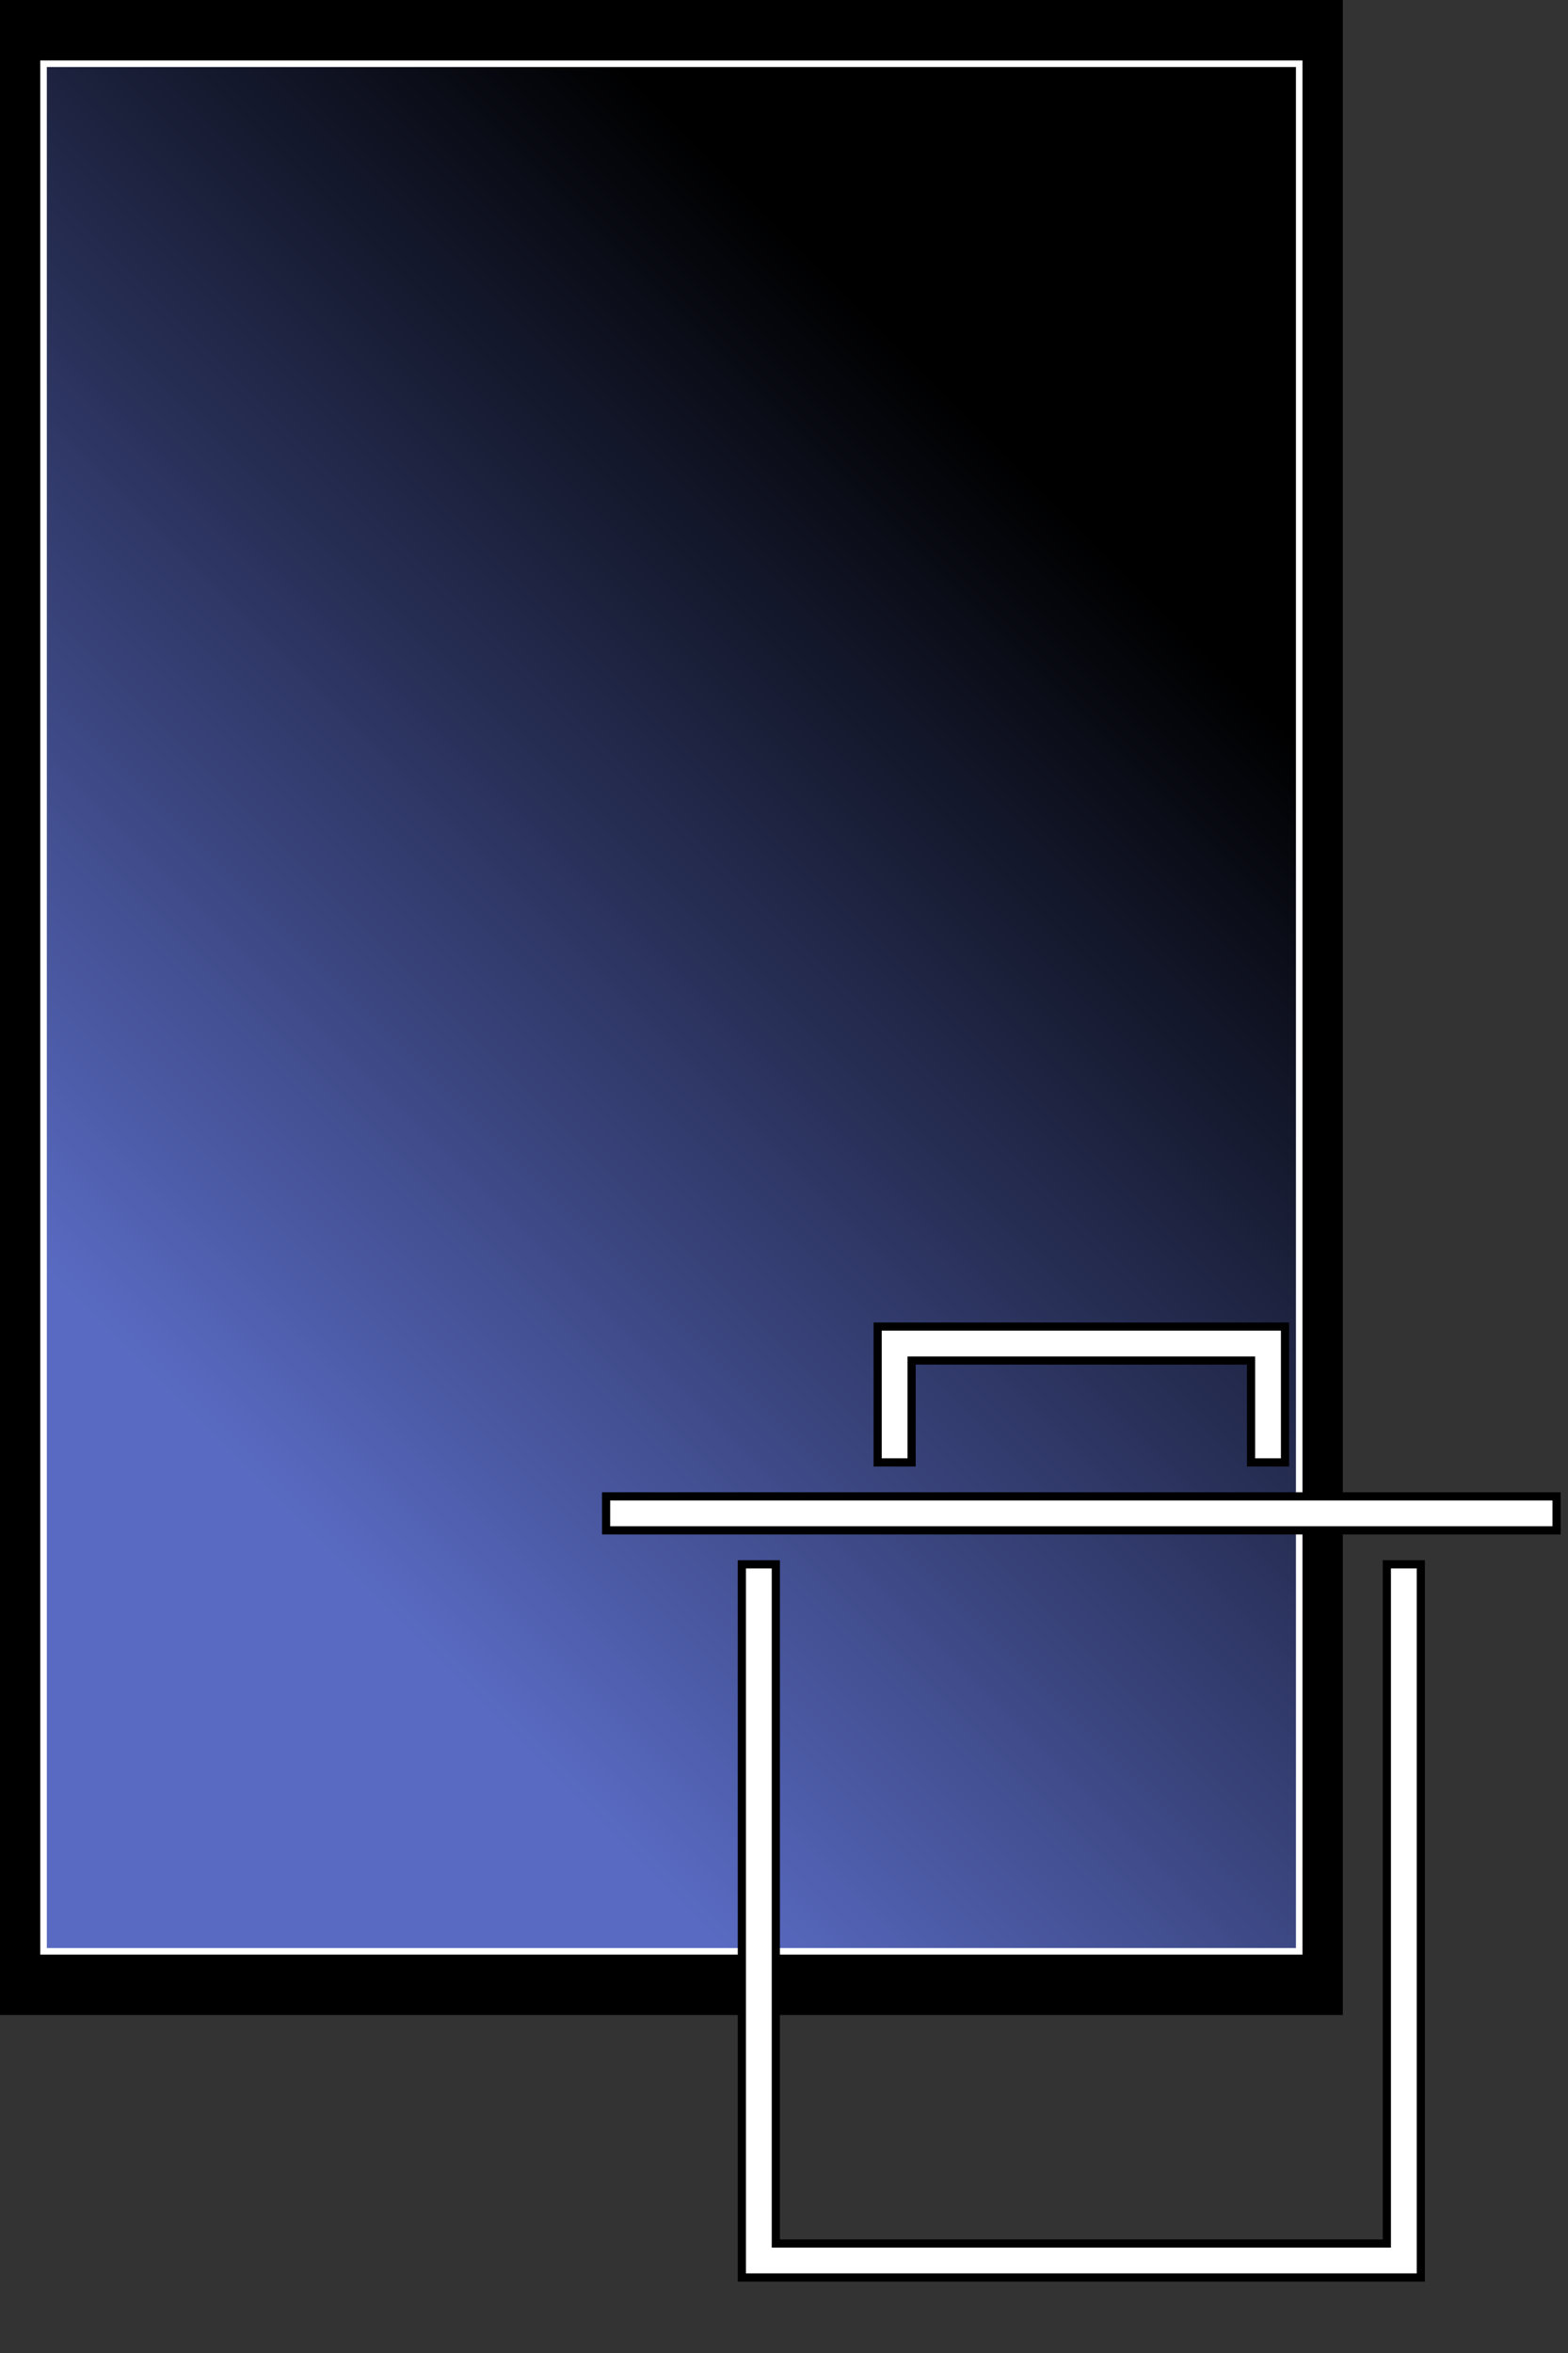 <?xml version="1.0" encoding="UTF-8" standalone="no"?>
<!-- Created with Inkscape (http://www.inkscape.org/) -->

<svg
   width="2in"
   height="3in"
   viewBox="0 0 50.8 76.2"
   version="1.1"
   id="svg1"
   inkscape:version="1.4 (e7c3feb100, 2024-10-09)"
   sodipodi:docname="decipher_card_discard.svg"
   xml:space="preserve"
   xmlns:inkscape="http://www.inkscape.org/namespaces/inkscape"
   xmlns:sodipodi="http://sodipodi.sourceforge.net/DTD/sodipodi-0.dtd"
   xmlns:xlink="http://www.w3.org/1999/xlink"
   xmlns="http://www.w3.org/2000/svg"
   xmlns:svg="http://www.w3.org/2000/svg"><rect x="0" y="0" width="50.8" height="76.2" fill="#333333" stroke="none"/><sodipodi:namedview
     id="namedview1"
     pagecolor="#505050"
     bordercolor="#ffffff"
     borderopacity="1"
     inkscape:showpageshadow="0"
     inkscape:pageopacity="0"
     inkscape:pagecheckerboard="1"
     inkscape:deskcolor="#505050"
     inkscape:document-units="in"
     inkscape:zoom="2.8284271"
     inkscape:cx="123.39013"
     inkscape:cy="143.71945"
     inkscape:window-width="1536"
     inkscape:window-height="888"
     inkscape:window-x="0"
     inkscape:window-y="0"
     inkscape:window-maximized="1"
     inkscape:current-layer="layer1" /><defs
     id="defs1"><linearGradient
       id="linearGradient3"
       inkscape:collect="always"><stop
         style="stop-color:#596ac2;stop-opacity:1;"
         offset="0"
         id="stop3" /><stop
         style="stop-color:#596ac2;stop-opacity:0;"
         offset="1"
         id="stop4" /></linearGradient><linearGradient
       inkscape:collect="always"
       xlink:href="#linearGradient3"
       id="linearGradient4"
       x1="8.517"
       y1="54.983"
       x2="42.283"
       y2="21.217"
       gradientUnits="userSpaceOnUse"
       gradientTransform="scale(0.856)" /><filter
       id="filter7078"
       color-interpolation-filters="sRGB"
       x="-0.092"
       y="-0.092"
       width="1.185"
       height="1.184"><feGaussianBlur
         id="feGaussianBlur7080"
         stdDeviation=".657" /></filter></defs><g
     inkscape:label="Background"
     inkscape:groupmode="layer"
     id="g2"
     style="display:inline" /><g
     inkscape:label="Inner border"
     inkscape:groupmode="layer"
     id="layer1"><g
       id="g1"><rect
         style="display:inline;fill:#000000;fill-opacity:1;stroke:none;stroke-width:0.227"
         id="rect2"
         width="43.504"
         height="65.255"
         x="5.4077105e-07"
         y="1.6278536e-06" /><rect
         style="fill:url(#linearGradient4);fill-opacity:1;stroke:#ffffff;stroke-width:0.212;stroke-opacity:1"
         id="rect1"
         width="40.681"
         height="61.128"
         x="1.411"
         y="2.064" /></g><path
       d="M 46.031,50.659 V 73.755 H 24.035 V 50.659 h 1.1 V 72.655 H 44.931 V 50.659 Z m 4.399,-2.2 H 19.636 v 1.1 h 30.794 z m -8.798,-5.499 v 4.399 H 40.532 V 44.06 H 29.534 v 3.299 h -1.1 v -4.399 z"
       style="color:#da4453;fill:#ffffff;fill-opacity:1;stroke:#000000;stroke-width:0.265;stroke-opacity:1;stroke-dasharray:none"
       class="ColorScheme-NegativeText"
       id="path1" /></g><g
     inkscape:groupmode="layer"
     id="layer2"
     inkscape:label="Trek Logo" /></svg>
